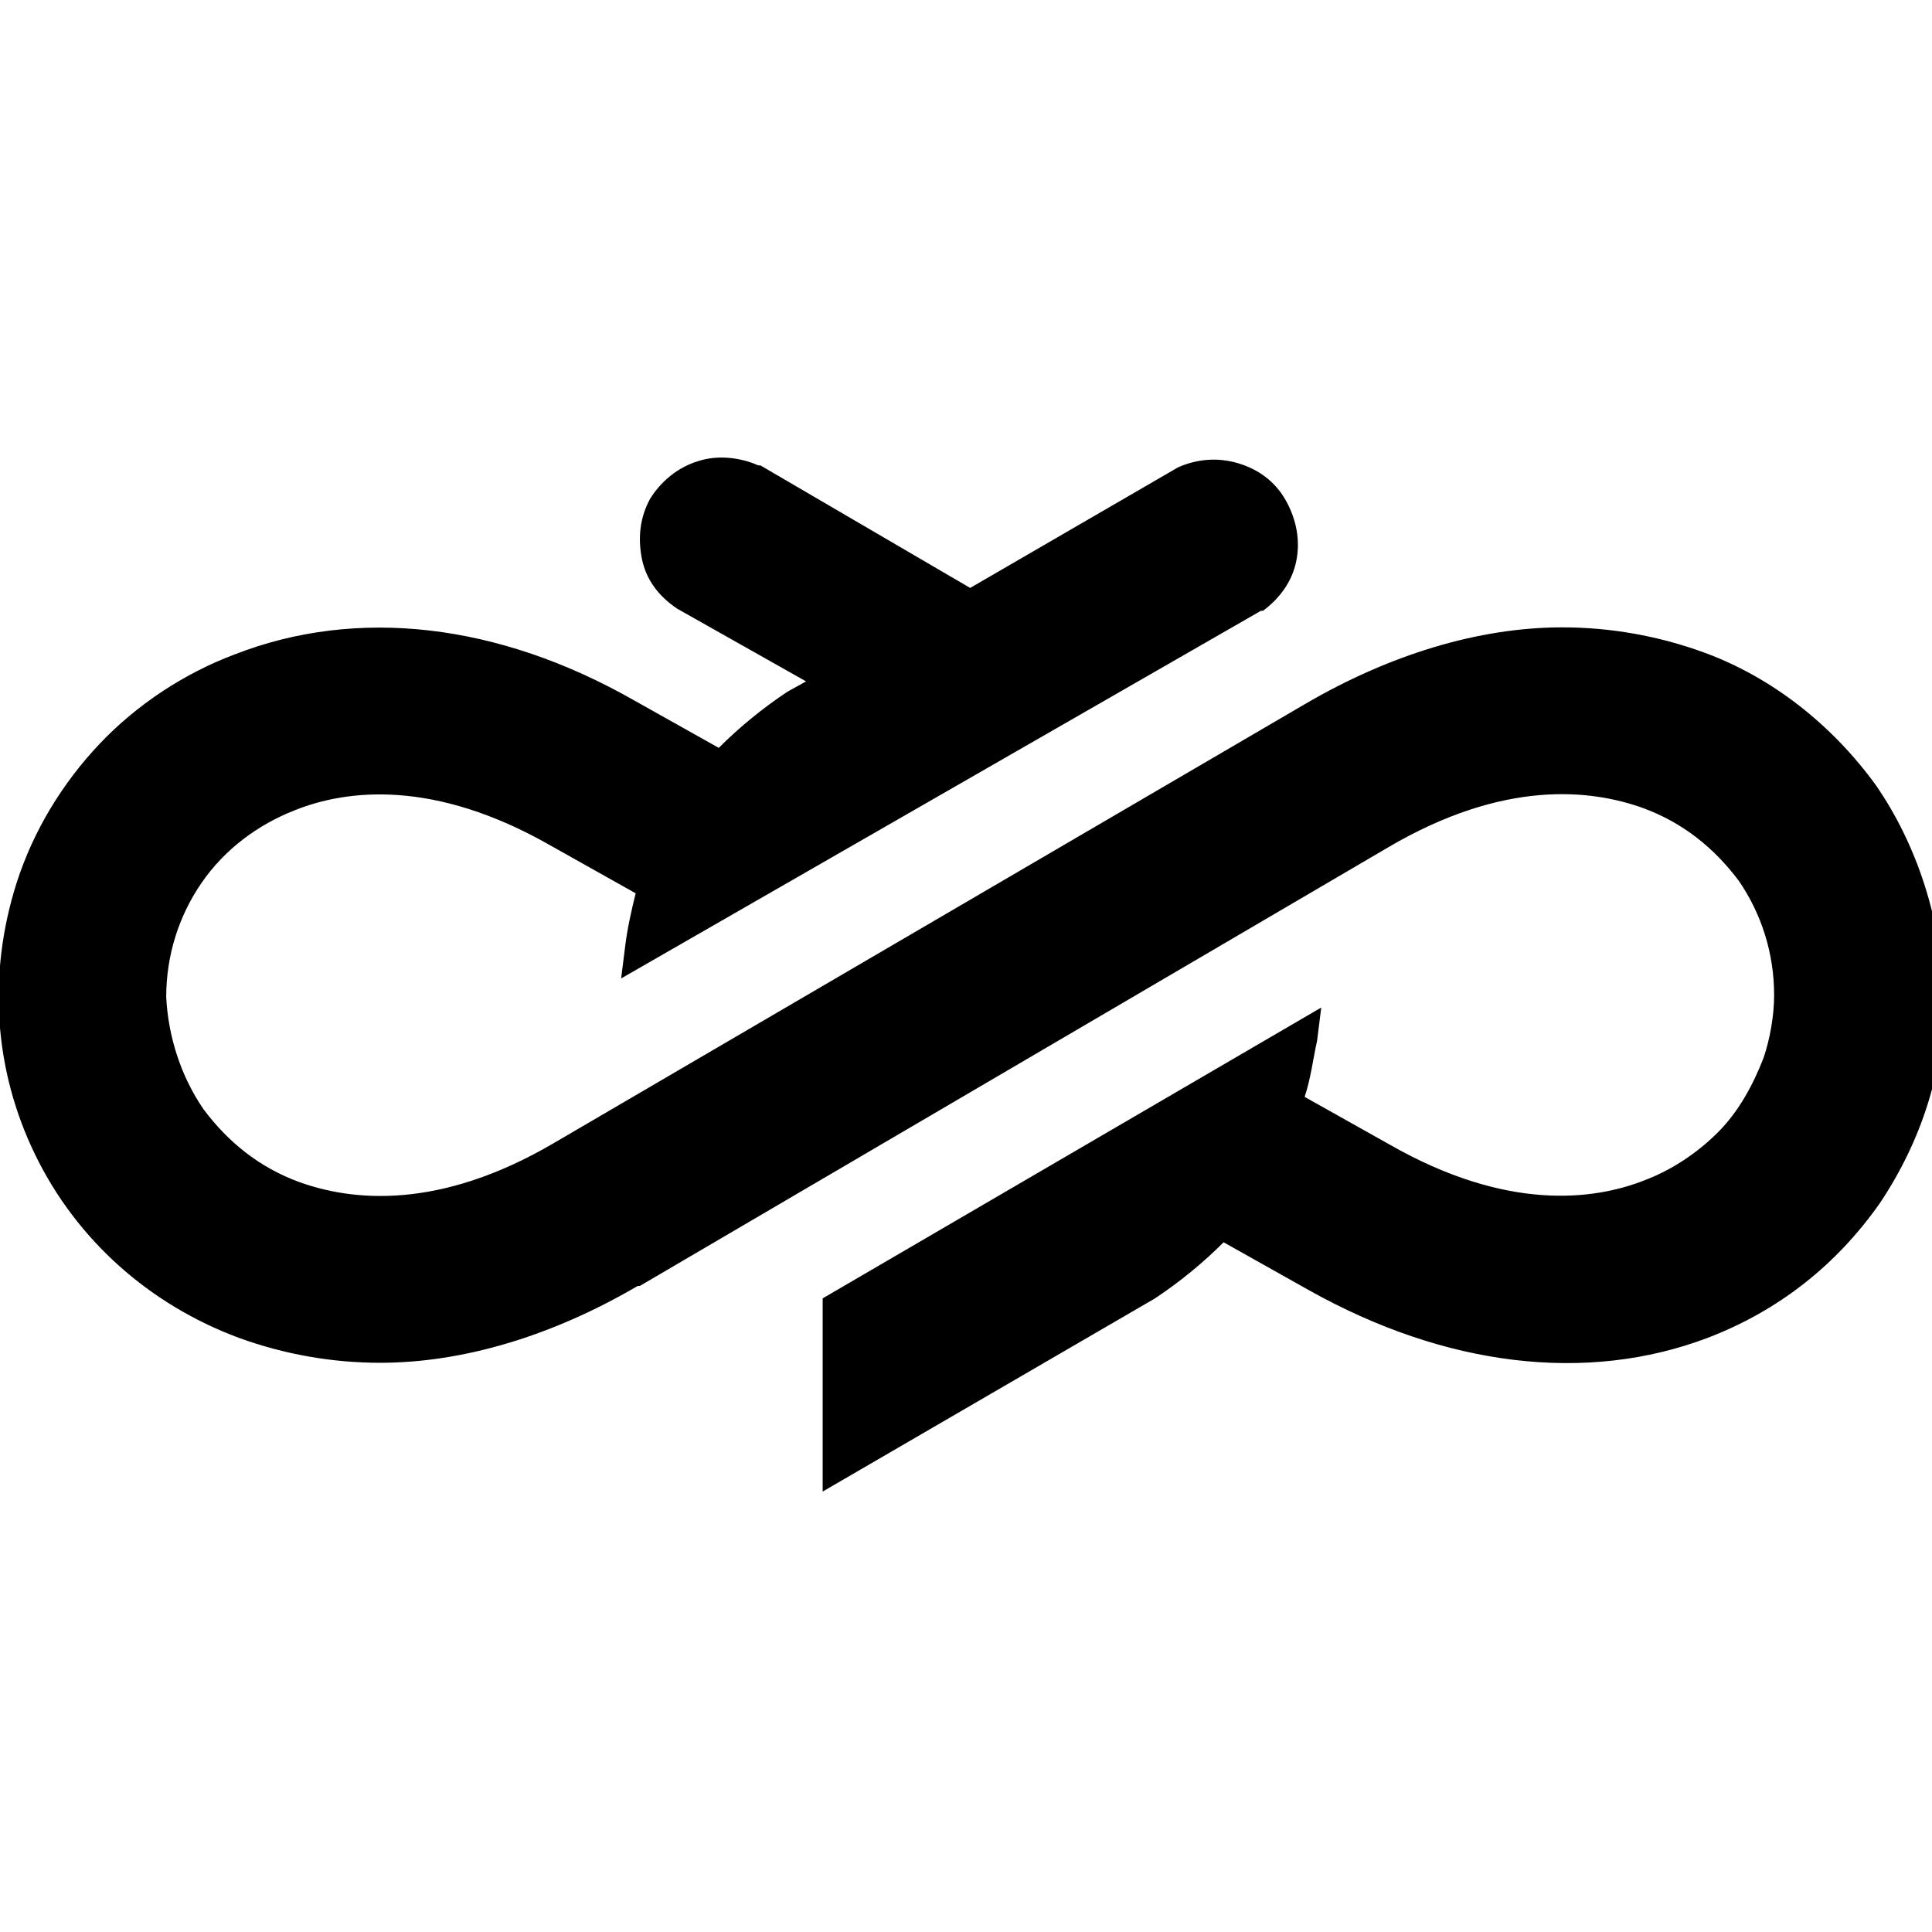 <svg width="32" height="32" viewBox="0 0 32 32" fill="none" xmlns="http://www.w3.org/2000/svg">
<g clipPath="url(#clip0_47_516)">
<path d="M31.071 13.006C30.348 12.009 29.351 11.217 28.215 10.804C27.458 10.529 26.667 10.391 25.875 10.391C24.499 10.391 23.019 10.839 21.609 11.665L9.187 18.925C7.26 20.06 5.815 19.888 4.955 19.578C4.301 19.338 3.785 18.925 3.372 18.374C2.994 17.824 2.787 17.17 2.753 16.516C2.753 15.828 2.959 15.174 3.338 14.624C3.716 14.073 4.267 13.66 4.886 13.419C5.746 13.075 7.191 12.903 9.118 14.004L10.529 14.796C10.46 15.071 10.391 15.381 10.357 15.656L10.288 16.206L20.886 10.116H20.92C21.196 9.91 21.402 9.634 21.471 9.29C21.54 8.946 21.471 8.602 21.299 8.292C21.127 7.983 20.852 7.776 20.508 7.673C20.163 7.57 19.819 7.604 19.51 7.742L16.069 9.738L12.594 7.708H12.559C12.249 7.57 11.871 7.535 11.561 7.639C11.217 7.742 10.942 7.983 10.77 8.258C10.598 8.568 10.563 8.912 10.632 9.256C10.701 9.6 10.908 9.875 11.217 10.082L13.351 11.286L13.041 11.458C12.628 11.733 12.249 12.043 11.905 12.387L10.495 11.596C8.258 10.323 5.918 10.047 3.888 10.839C3.062 11.148 2.271 11.665 1.652 12.318C1.032 12.972 0.551 13.763 0.275 14.624C-0.206 16.138 -0.103 17.72 0.585 19.131C1.273 20.542 2.477 21.609 3.957 22.159C4.714 22.434 5.505 22.572 6.297 22.572C7.673 22.572 9.153 22.125 10.563 21.299H10.598L22.985 14.039C24.912 12.903 26.357 13.075 27.217 13.385C27.871 13.626 28.387 14.039 28.8 14.589C29.178 15.14 29.385 15.793 29.385 16.482C29.385 16.826 29.316 17.204 29.213 17.514C29.041 17.961 28.8 18.409 28.456 18.753C28.112 19.097 27.699 19.372 27.252 19.544C26.391 19.888 24.946 20.06 23.019 18.959L21.609 18.168C21.712 17.858 21.746 17.548 21.815 17.239L21.884 16.688L13.626 21.505V24.705L19.131 21.505C19.544 21.23 19.923 20.92 20.267 20.576L21.677 21.368C23.948 22.641 26.288 22.916 28.284 22.159C29.454 21.712 30.417 20.955 31.14 19.923C31.828 18.89 32.206 17.72 32.206 16.482C32.138 15.209 31.759 14.004 31.071 13.006Z" fill="black"/>
</g>
<defs>
<clipPath id="clip0_47_516">
<rect width="32" height="32" fill="white"/>
</clipPath>
</defs>
</svg>
